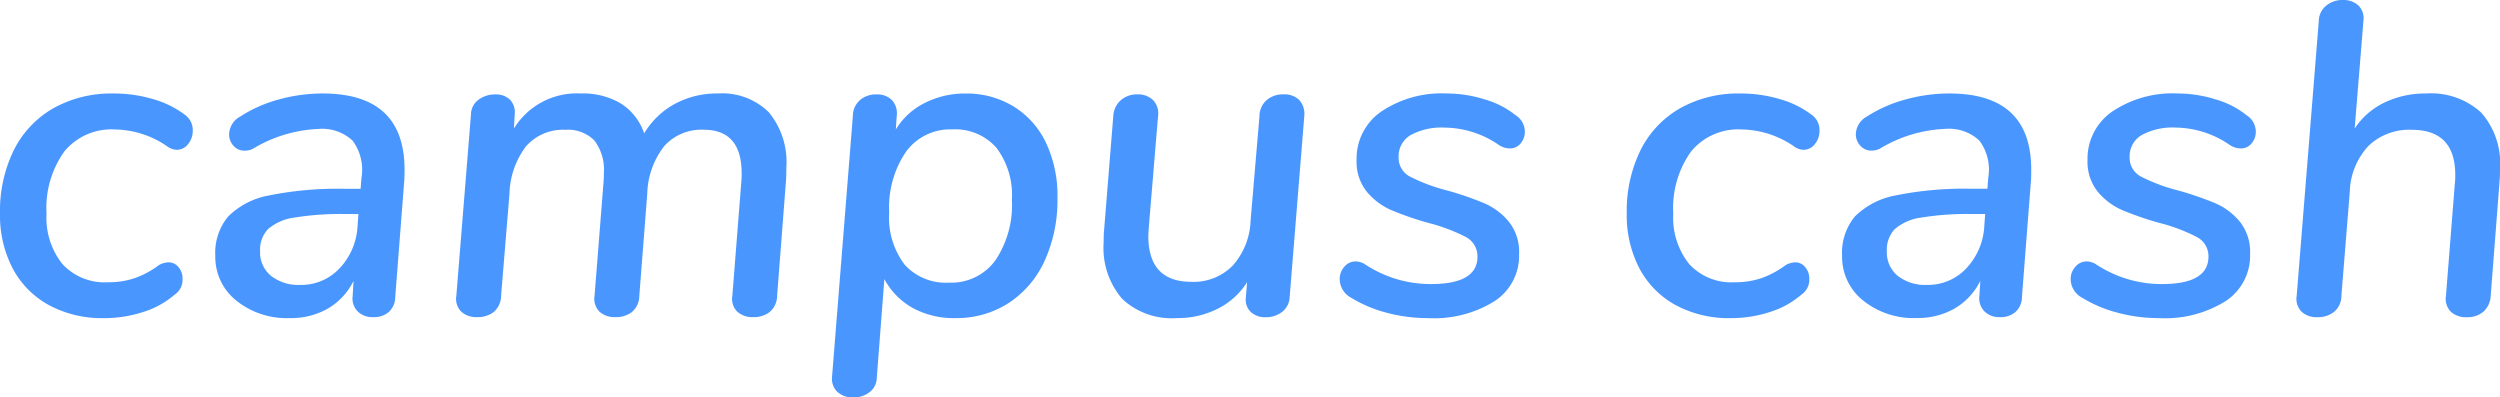 <svg xmlns="http://www.w3.org/2000/svg" width="181.832" height="28.907" viewBox="0 0 181.832 28.907">
  <g id="logo" transform="translate(25.496 -1.2)">
    <path id="Path_3" data-name="Path 3" d="M-21.919,19.135a6.5,6.5,0,0,1-2.642-2.656,8.293,8.293,0,0,1-.934-4.014,10.034,10.034,0,0,1,1-4.605,7.212,7.212,0,0,1,2.868-3.048,8.635,8.635,0,0,1,4.382-1.079,10.008,10.008,0,0,1,2.916.419,6.971,6.971,0,0,1,2.24,1.1,1.359,1.359,0,0,1,.612,1.192,1.5,1.5,0,0,1-.338.969,1.02,1.02,0,0,1-.822.416,1.217,1.217,0,0,1-.612-.191,6.871,6.871,0,0,0-3.9-1.289,4.43,4.43,0,0,0-3.673,1.608,7.059,7.059,0,0,0-1.289,4.511,5.394,5.394,0,0,0,1.16,3.676,4.18,4.18,0,0,0,3.319,1.318,5.868,5.868,0,0,0,1.95-.306,6.487,6.487,0,0,0,1.756-.951,1.6,1.6,0,0,1,.677-.193.918.918,0,0,1,.741.357,1.272,1.272,0,0,1,.29.838,1.307,1.307,0,0,1-.58,1.16,6.334,6.334,0,0,1-2.272,1.254,9.056,9.056,0,0,1-2.852.451A8.166,8.166,0,0,1-21.919,19.135Z" transform="translate(0 4.267)" fill="#4a96ff"/>
    <path id="Path_4" data-name="Path 4" d="M-5.9,9.274c0,.408-.011.72-.032.937l-.644,8.311a1.481,1.481,0,0,1-.467,1.1A1.645,1.645,0,0,1-8.193,20,1.493,1.493,0,0,1-9.32,19.57a1.34,1.34,0,0,1-.354-1.112l.064-1.093a4.786,4.786,0,0,1-1.869,2.014,5.441,5.441,0,0,1-2.771.69A5.854,5.854,0,0,1-18.133,18.8a4.056,4.056,0,0,1-1.531-3.268,4.119,4.119,0,0,1,.934-2.852,5.625,5.625,0,0,1,2.981-1.533,25.055,25.055,0,0,1,5.494-.481h1.16l.064-.808a3.547,3.547,0,0,0-.644-2.691,3.245,3.245,0,0,0-2.513-.854,9.95,9.95,0,0,0-4.7,1.418,1.276,1.276,0,0,1-.644.161,1.043,1.043,0,0,1-.806-.354,1.2,1.2,0,0,1-.322-.838,1.509,1.509,0,0,1,.806-1.289A9.839,9.839,0,0,1-15.1,4.183a11.948,11.948,0,0,1,3.238-.451Q-5.9,3.732-5.9,9.274Zm-4.737,7.188A4.839,4.839,0,0,0-9.32,13.4l.064-.9h-.9a21.089,21.089,0,0,0-3.738.255,3.71,3.71,0,0,0-1.933.838,2.182,2.182,0,0,0-.58,1.611,2.206,2.206,0,0,0,.789,1.788,3.236,3.236,0,0,0,2.143.663A3.8,3.8,0,0,0-10.642,16.463Z" transform="translate(9.828 4.267)" fill="#4a96ff"/>
    <path id="Path_5" data-name="Path 5" d="M9.6,5.1a5.7,5.7,0,0,1,1.273,4.012c0,.451-.011.8-.032,1.034L10.2,18.458a1.546,1.546,0,0,1-.548,1.176A1.9,1.9,0,0,1,8.459,20a1.645,1.645,0,0,1-1.144-.387,1.315,1.315,0,0,1-.371-1.16l.644-8.185a6.388,6.388,0,0,0,.032-.738q0-3.162-2.771-3.161A3.625,3.625,0,0,0,2,7.55,5.839,5.839,0,0,0,.757,11.014l-.58,7.444A1.546,1.546,0,0,1-.37,19.634,1.9,1.9,0,0,1-1.563,20a1.645,1.645,0,0,1-1.144-.387,1.315,1.315,0,0,1-.371-1.16l.644-8.15A7.494,7.494,0,0,0-2.4,9.535a3.5,3.5,0,0,0-.693-2.387A2.7,2.7,0,0,0-5.2,6.374,3.575,3.575,0,0,0-8.04,7.55a5.908,5.908,0,0,0-1.224,3.464l-.612,7.444a1.546,1.546,0,0,1-.548,1.176A1.9,1.9,0,0,1-11.616,20a1.645,1.645,0,0,1-1.144-.387,1.315,1.315,0,0,1-.371-1.16l1.063-13.177a1.362,1.362,0,0,1,.564-1.1A2,2,0,0,1-10.3,3.8a1.475,1.475,0,0,1,1.063.373,1.331,1.331,0,0,1,.354,1.077L-8.942,6.28A5.368,5.368,0,0,1-4.076,3.732a5.374,5.374,0,0,1,2.932.741A4.151,4.151,0,0,1,.532,6.635,5.83,5.83,0,0,1,2.755,4.492a6.411,6.411,0,0,1,3.126-.76A4.834,4.834,0,0,1,9.6,5.1Z" transform="translate(20.825 4.267)" fill="#4a96ff"/>
    <path id="Path_6" data-name="Path 6" d="M10.237,4.669A6.247,6.247,0,0,1,12.6,7.309a8.98,8.98,0,0,1,.838,4,10.646,10.646,0,0,1-.932,4.592,7.251,7.251,0,0,1-2.626,3.077A6.978,6.978,0,0,1,6,20.069a6.208,6.208,0,0,1-3.091-.738,5.254,5.254,0,0,1-2.062-2.1l-.55,7.188A1.329,1.329,0,0,1-.22,25.45a1.855,1.855,0,0,1-1.192.389,1.606,1.606,0,0,1-1.16-.405,1.33,1.33,0,0,1-.387-1.079L-1.444,5.375A1.545,1.545,0,0,1-.931,4.218,1.765,1.765,0,0,1,.264,3.8a1.522,1.522,0,0,1,1.144.422,1.413,1.413,0,0,1,.338,1.157l-.064.969a5.1,5.1,0,0,1,2.092-1.92,6.418,6.418,0,0,1,2.965-.693A6.579,6.579,0,0,1,10.237,4.669ZM8.913,15.88a7.183,7.183,0,0,0,1.211-4.415A5.716,5.716,0,0,0,9,7.682,3.984,3.984,0,0,0,5.774,6.345,3.975,3.975,0,0,0,2.42,7.972,7.2,7.2,0,0,0,1.2,12.4a5.64,5.64,0,0,0,1.13,3.789,4.031,4.031,0,0,0,3.222,1.3A3.955,3.955,0,0,0,8.913,15.88Z" transform="translate(37.978 4.267)" fill="#4a96ff"/>
    <path id="Path_7" data-name="Path 7" d="M18.62,4.159a1.511,1.511,0,0,1,.373,1.176L17.93,18.482a1.428,1.428,0,0,1-.534,1.082,1.875,1.875,0,0,1-1.206.4,1.534,1.534,0,0,1-1.082-.371,1.246,1.246,0,0,1-.368-1.045l.094-1.13a5.392,5.392,0,0,1-2.143,1.933,6.506,6.506,0,0,1-2.981.677,5.254,5.254,0,0,1-3.963-1.4A5.682,5.682,0,0,1,4.4,14.521c0-.387.008-.679.03-.873L5.1,5.335A1.654,1.654,0,0,1,5.65,4.178a1.758,1.758,0,0,1,1.192-.422A1.569,1.569,0,0,1,8,4.178a1.393,1.393,0,0,1,.357,1.157L7.68,13.458l-.032.577q0,3.355,3.126,3.354A3.964,3.964,0,0,0,13.8,16.194a5.186,5.186,0,0,0,1.289-3.284l.644-7.575a1.54,1.54,0,0,1,.518-1.157,1.8,1.8,0,0,1,1.224-.422A1.556,1.556,0,0,1,18.62,4.159Z" transform="translate(50.376 4.308)" fill="#4a96ff"/>
    <path id="Path_8" data-name="Path 8" d="M14.174,19.669a9.287,9.287,0,0,1-2.543-1.079,1.542,1.542,0,0,1-.84-1.356,1.332,1.332,0,0,1,.338-.9,1.065,1.065,0,0,1,.822-.387,1.326,1.326,0,0,1,.706.226,8.628,8.628,0,0,0,4.774,1.42q3.383,0,3.381-2a1.582,1.582,0,0,0-.87-1.434,12.87,12.87,0,0,0-2.707-1.015,22.321,22.321,0,0,1-2.7-.934,4.818,4.818,0,0,1-1.775-1.335,3.478,3.478,0,0,1-.741-2.307A4.154,4.154,0,0,1,13.8,5.056a7.871,7.871,0,0,1,4.788-1.324,9.212,9.212,0,0,1,2.771.438,6.353,6.353,0,0,1,2.223,1.141,1.428,1.428,0,0,1,.677,1.195,1.293,1.293,0,0,1-.306.854.98.98,0,0,1-.792.368,1.432,1.432,0,0,1-.8-.255,7.056,7.056,0,0,0-3.934-1.259,4.7,4.7,0,0,0-2.481.548,1.783,1.783,0,0,0-.87,1.611,1.533,1.533,0,0,0,.854,1.418,12.9,12.9,0,0,0,2.691,1,23.037,23.037,0,0,1,2.707.934,4.766,4.766,0,0,1,1.772,1.34,3.515,3.515,0,0,1,.738,2.336,3.944,3.944,0,0,1-1.772,3.429,8.326,8.326,0,0,1-4.86,1.241A11.488,11.488,0,0,1,14.174,19.669Z" transform="translate(61.153 4.267)" fill="#4a96ff"/>
    <path id="Path_9" data-name="Path 9" d="M22.143,19.135A6.521,6.521,0,0,1,19.5,16.479a8.323,8.323,0,0,1-.934-4.014,10.034,10.034,0,0,1,1-4.605,7.218,7.218,0,0,1,2.871-3.048,8.635,8.635,0,0,1,4.382-1.079,10.021,10.021,0,0,1,2.916.419,7,7,0,0,1,2.24,1.1,1.363,1.363,0,0,1,.61,1.192,1.5,1.5,0,0,1-.338.969,1.016,1.016,0,0,1-.822.416,1.2,1.2,0,0,1-.61-.191,6.877,6.877,0,0,0-3.9-1.289,4.423,4.423,0,0,0-3.673,1.608,7.043,7.043,0,0,0-1.292,4.511,5.394,5.394,0,0,0,1.163,3.676,4.174,4.174,0,0,0,3.316,1.318,5.884,5.884,0,0,0,1.952-.306,6.514,6.514,0,0,0,1.753-.951,1.616,1.616,0,0,1,.679-.193.917.917,0,0,1,.738.357,1.26,1.26,0,0,1,.293.838,1.313,1.313,0,0,1-.58,1.16,6.37,6.37,0,0,1-2.274,1.254,9.051,9.051,0,0,1-2.849.451A8.17,8.17,0,0,1,22.143,19.135Z" transform="translate(74.256 4.267)" fill="#4a96ff"/>
    <path id="Path_10" data-name="Path 10" d="M38.157,9.274c0,.408-.008.72-.03.937l-.644,8.311a1.491,1.491,0,0,1-.467,1.1A1.652,1.652,0,0,1,35.869,20a1.493,1.493,0,0,1-1.128-.435,1.349,1.349,0,0,1-.354-1.112l.067-1.093a4.791,4.791,0,0,1-1.872,2.014,5.434,5.434,0,0,1-2.771.69,5.847,5.847,0,0,1-3.88-1.273A4.051,4.051,0,0,1,24.4,15.528a4.132,4.132,0,0,1,.934-2.852,5.646,5.646,0,0,1,2.981-1.533,25.055,25.055,0,0,1,5.494-.481h1.16l.064-.808a3.524,3.524,0,0,0-.644-2.691,3.239,3.239,0,0,0-2.511-.854,9.933,9.933,0,0,0-4.7,1.418,1.293,1.293,0,0,1-.647.161,1.038,1.038,0,0,1-.8-.354A1.2,1.2,0,0,1,25.4,6.7a1.506,1.506,0,0,1,.8-1.289A9.822,9.822,0,0,1,28.96,4.183,11.934,11.934,0,0,1,32.2,3.732Q38.156,3.732,38.157,9.274Zm-4.734,7.188A4.836,4.836,0,0,0,34.742,13.4l.064-.9h-.9a21.076,21.076,0,0,0-3.735.255,3.721,3.721,0,0,0-1.936.838,2.193,2.193,0,0,0-.58,1.611,2.206,2.206,0,0,0,.789,1.788,3.241,3.241,0,0,0,2.143.663A3.811,3.811,0,0,0,33.423,16.463Z" transform="translate(84.084 4.267)" fill="#4a96ff"/>
    <path id="Path_11" data-name="Path 11" d="M33.976,19.669a9.29,9.29,0,0,1-2.548-1.079,1.544,1.544,0,0,1-.838-1.356,1.322,1.322,0,0,1,.341-.9,1.056,1.056,0,0,1,.819-.387,1.335,1.335,0,0,1,.709.226,8.613,8.613,0,0,0,4.772,1.42q3.379,0,3.381-2a1.577,1.577,0,0,0-.87-1.434,12.752,12.752,0,0,0-2.707-1.015,22.551,22.551,0,0,1-2.707-.934,4.831,4.831,0,0,1-1.772-1.335,3.493,3.493,0,0,1-.741-2.307A4.157,4.157,0,0,1,33.6,5.056a7.857,7.857,0,0,1,4.785-1.324,9.2,9.2,0,0,1,2.771.438,6.353,6.353,0,0,1,2.223,1.141,1.428,1.428,0,0,1,.677,1.195,1.307,1.307,0,0,1-.306.854.983.983,0,0,1-.789.368,1.456,1.456,0,0,1-.806-.255A7.039,7.039,0,0,0,38.23,6.213a4.689,4.689,0,0,0-2.481.548,1.783,1.783,0,0,0-.87,1.611A1.535,1.535,0,0,0,35.73,9.79a12.96,12.96,0,0,0,2.691,1,23.28,23.28,0,0,1,2.709.934,4.787,4.787,0,0,1,1.772,1.34A3.53,3.53,0,0,1,43.64,15.4a3.956,3.956,0,0,1-1.772,3.429,8.335,8.335,0,0,1-4.863,1.241A11.483,11.483,0,0,1,33.976,19.669Z" transform="translate(94.52 4.267)" fill="#4a96ff"/>
    <path id="Path_12" data-name="Path 12" d="M50.138,9.387a5.583,5.583,0,0,1,1.369,4.09,9.443,9.443,0,0,1-.035.967l-.642,8.281a1.648,1.648,0,0,1-.532,1.147,1.809,1.809,0,0,1-1.211.4,1.608,1.608,0,0,1-1.157-.4,1.332,1.332,0,0,1-.354-1.147l.642-8.12a5.045,5.045,0,0,0,.035-.677q0-3.283-3.161-3.287a4.258,4.258,0,0,0-3.174,1.195,5.1,5.1,0,0,0-1.337,3.316l-.61,7.572a1.508,1.508,0,0,1-.518,1.147,1.861,1.861,0,0,1-1.224.4,1.608,1.608,0,0,1-1.157-.4,1.332,1.332,0,0,1-.354-1.147L38.328,2.717a1.45,1.45,0,0,1,.532-1.1A1.813,1.813,0,0,1,40.068,1.2a1.614,1.614,0,0,1,1.128.387A1.293,1.293,0,0,1,41.58,2.65l-.644,7.9A5.317,5.317,0,0,1,43.1,8.662,6.779,6.779,0,0,1,46.126,8,5.408,5.408,0,0,1,50.138,9.387Z" transform="translate(104.829 0)" fill="#4a96ff"/>
  </g>
</svg>
